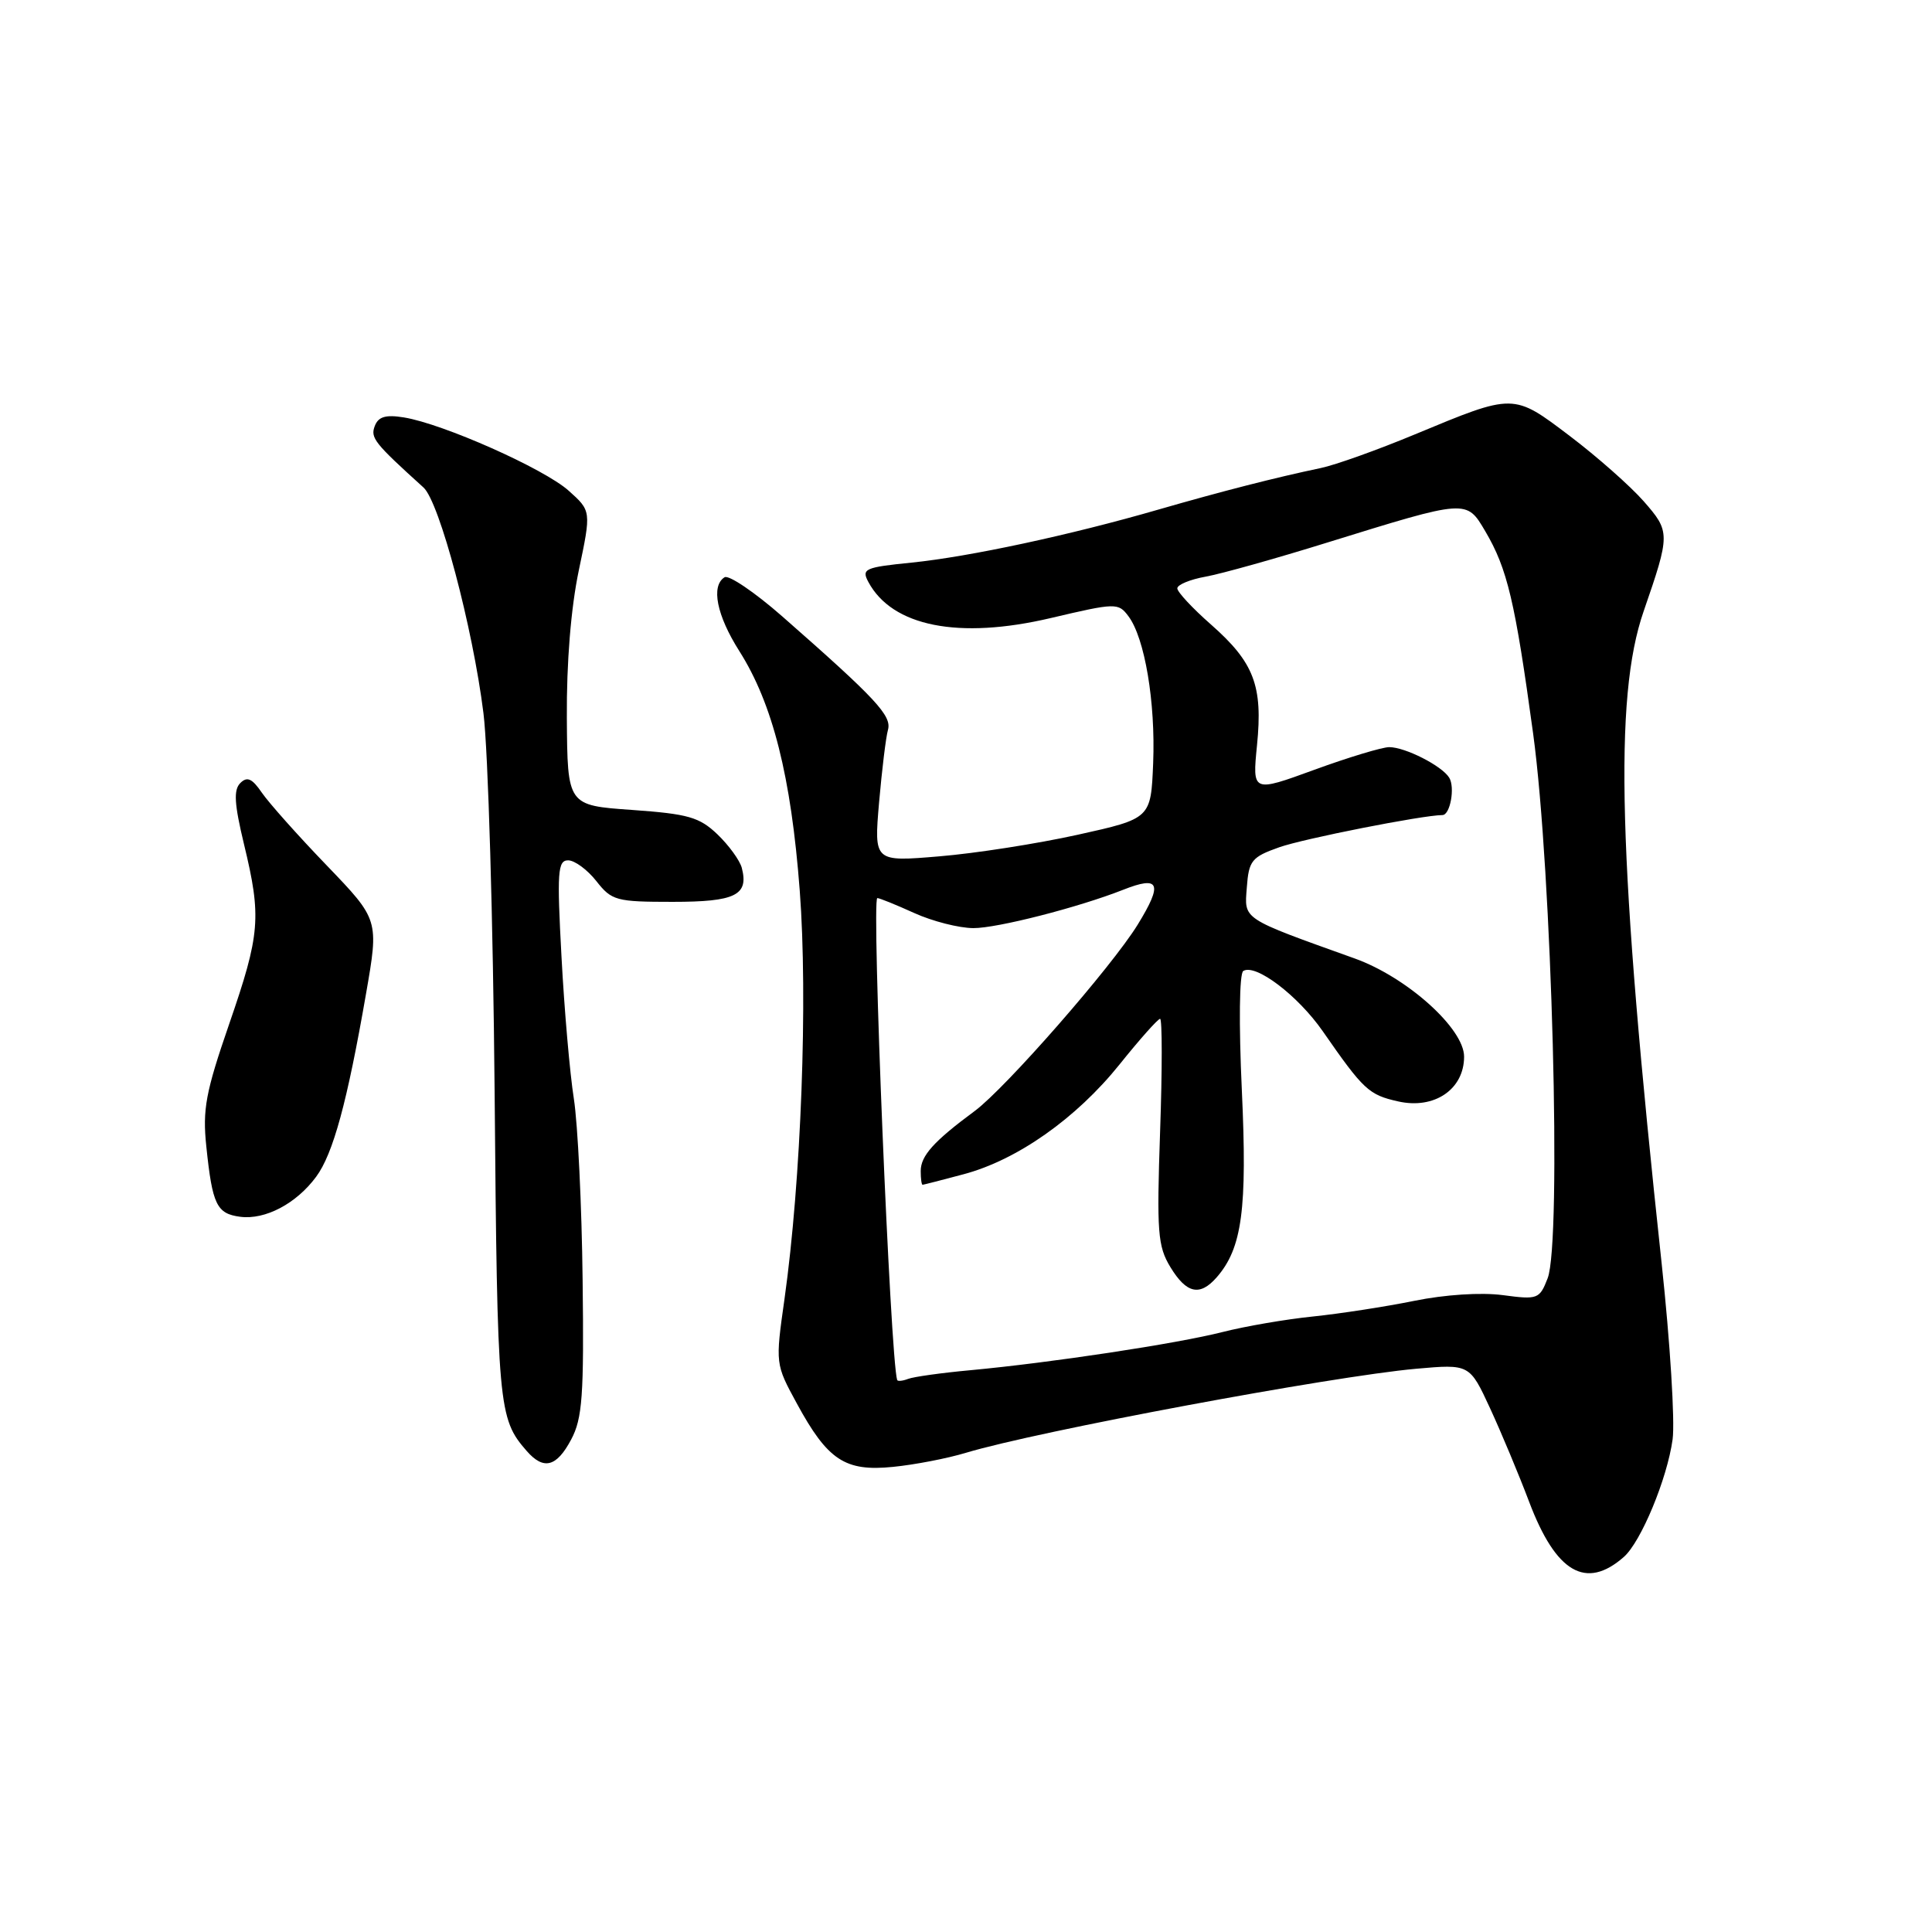 <?xml version="1.0" encoding="UTF-8" standalone="no"?>
<!DOCTYPE svg PUBLIC "-//W3C//DTD SVG 1.1//EN" "http://www.w3.org/Graphics/SVG/1.1/DTD/svg11.dtd" >
<svg xmlns="http://www.w3.org/2000/svg" xmlns:xlink="http://www.w3.org/1999/xlink" version="1.1" viewBox="0 0 256 256">
 <g >
 <path fill="currentColor"
d=" M 215.16 206.31 C 217.44 204.31 220.91 195.95 221.63 190.72 C 221.95 188.33 221.30 177.85 220.18 167.44 C 214.41 113.95 213.81 92.49 217.79 81.00 C 221.33 70.75 221.33 70.45 217.79 66.41 C 216.01 64.39 211.62 60.51 208.03 57.79 C 200.48 52.07 200.67 52.08 187.50 57.55 C 182.55 59.61 176.93 61.62 175.00 62.02 C 169.07 63.26 161.85 65.11 153.50 67.52 C 141.83 70.90 128.46 73.77 120.78 74.55 C 114.59 75.17 114.13 75.38 115.06 77.11 C 118.22 83.01 127.03 84.76 139.21 81.90 C 147.87 79.86 148.18 79.86 149.52 81.65 C 151.69 84.53 153.12 93.05 152.80 101.11 C 152.50 108.46 152.50 108.46 142.80 110.61 C 137.47 111.79 129.22 113.08 124.46 113.47 C 115.81 114.20 115.81 114.20 116.48 106.35 C 116.86 102.03 117.38 97.70 117.66 96.71 C 118.18 94.84 116.10 92.60 103.66 81.68 C 100.01 78.48 96.57 76.15 96.01 76.49 C 94.18 77.63 94.96 81.54 97.97 86.28 C 102.39 93.26 104.82 102.87 105.97 118.00 C 107.06 132.33 106.16 156.40 103.95 172.12 C 102.73 180.73 102.74 180.74 105.58 185.96 C 109.67 193.49 111.97 195.01 118.32 194.37 C 121.17 194.09 125.53 193.25 128.00 192.50 C 137.50 189.64 176.41 182.38 187.62 181.37 C 194.73 180.74 194.73 180.74 197.45 186.62 C 198.94 189.85 201.27 195.43 202.62 199.00 C 206.17 208.39 210.14 210.71 215.16 206.31 Z  M 75.68 190.75 C 77.17 187.96 77.39 184.94 77.20 169.60 C 77.09 159.76 76.56 148.96 76.04 145.60 C 75.51 142.25 74.77 133.76 74.40 126.75 C 73.79 115.53 73.90 114.00 75.28 114.00 C 76.15 114.00 77.83 115.24 79.02 116.75 C 81.05 119.34 81.65 119.50 89.13 119.50 C 97.44 119.50 99.24 118.62 98.29 114.99 C 98.03 114.01 96.58 112.01 95.07 110.56 C 92.67 108.27 91.19 107.85 83.75 107.32 C 75.19 106.72 75.19 106.72 75.11 95.11 C 75.06 87.82 75.65 80.56 76.69 75.60 C 78.35 67.70 78.35 67.70 75.34 65.01 C 72.08 62.10 58.71 56.15 53.51 55.31 C 51.11 54.92 50.13 55.21 49.66 56.45 C 49.06 58.02 49.59 58.69 56.12 64.60 C 58.23 66.52 62.64 83.11 64.06 94.50 C 64.68 99.45 65.34 122.05 65.54 144.72 C 65.90 186.56 66.02 187.94 69.78 192.25 C 72.03 194.83 73.74 194.40 75.68 190.75 Z  M 41.89 155.93 C 44.14 152.89 46.01 146.03 48.50 131.68 C 50.21 121.87 50.21 121.87 43.30 114.68 C 39.49 110.73 35.63 106.39 34.70 105.04 C 33.41 103.15 32.75 102.85 31.84 103.76 C 30.93 104.67 31.05 106.54 32.33 111.86 C 34.67 121.54 34.48 123.77 30.37 135.68 C 27.25 144.72 26.82 147.00 27.34 151.93 C 28.14 159.64 28.71 160.82 31.83 161.23 C 35.14 161.66 39.26 159.49 41.89 155.93 Z  M 118.88 182.86 C 117.98 180.08 115.46 119.00 116.25 119.00 C 116.54 119.00 118.74 119.89 121.14 120.98 C 123.54 122.07 127.06 122.97 128.97 122.98 C 132.11 123.00 142.91 120.23 148.80 117.91 C 153.67 115.98 154.12 117.04 150.75 122.52 C 147.32 128.10 133.27 144.16 129.16 147.21 C 123.71 151.24 122.00 153.15 122.00 155.17 C 122.00 156.18 122.11 156.99 122.25 156.99 C 122.39 156.98 124.82 156.36 127.66 155.60 C 134.78 153.71 142.60 148.20 148.35 141.04 C 151.01 137.72 153.43 135.00 153.72 135.00 C 154.00 135.00 154.01 141.71 153.72 149.91 C 153.26 163.29 153.40 165.13 155.09 167.91 C 157.22 171.41 158.99 171.80 161.22 169.25 C 164.59 165.39 165.28 160.24 164.55 144.46 C 164.14 135.63 164.22 128.98 164.74 128.66 C 166.37 127.65 171.97 131.90 175.27 136.64 C 180.68 144.43 181.37 145.07 185.25 145.94 C 190.05 147.03 194.00 144.35 194.00 140.01 C 194.00 136.28 186.42 129.48 179.50 127.00 C 164.41 121.59 164.88 121.90 165.21 117.59 C 165.47 114.04 165.85 113.56 169.50 112.27 C 172.71 111.13 188.47 108.02 191.13 108.00 C 192.16 108.00 192.82 104.33 192.03 103.05 C 191.06 101.47 186.19 99.00 184.08 99.00 C 183.15 99.00 178.68 100.35 174.16 102.00 C 165.94 105.00 165.94 105.00 166.56 98.75 C 167.35 90.87 166.17 87.78 160.47 82.76 C 158.01 80.60 156.00 78.44 156.00 77.96 C 156.00 77.48 157.69 76.78 159.75 76.41 C 161.81 76.04 169.10 74.00 175.94 71.87 C 194.46 66.13 194.30 66.15 196.81 70.40 C 199.73 75.36 200.75 79.65 203.15 97.22 C 205.64 115.49 206.95 164.53 205.07 169.38 C 204.00 172.14 203.76 172.23 199.12 171.61 C 196.26 171.23 191.46 171.54 187.39 172.37 C 183.60 173.14 177.57 174.07 174.00 174.44 C 170.43 174.80 165.03 175.73 162.00 176.50 C 155.90 178.05 139.24 180.57 128.58 181.56 C 124.77 181.91 121.05 182.43 120.33 182.71 C 119.60 182.99 118.95 183.05 118.88 182.86 Z "/>
</g>
</svg>